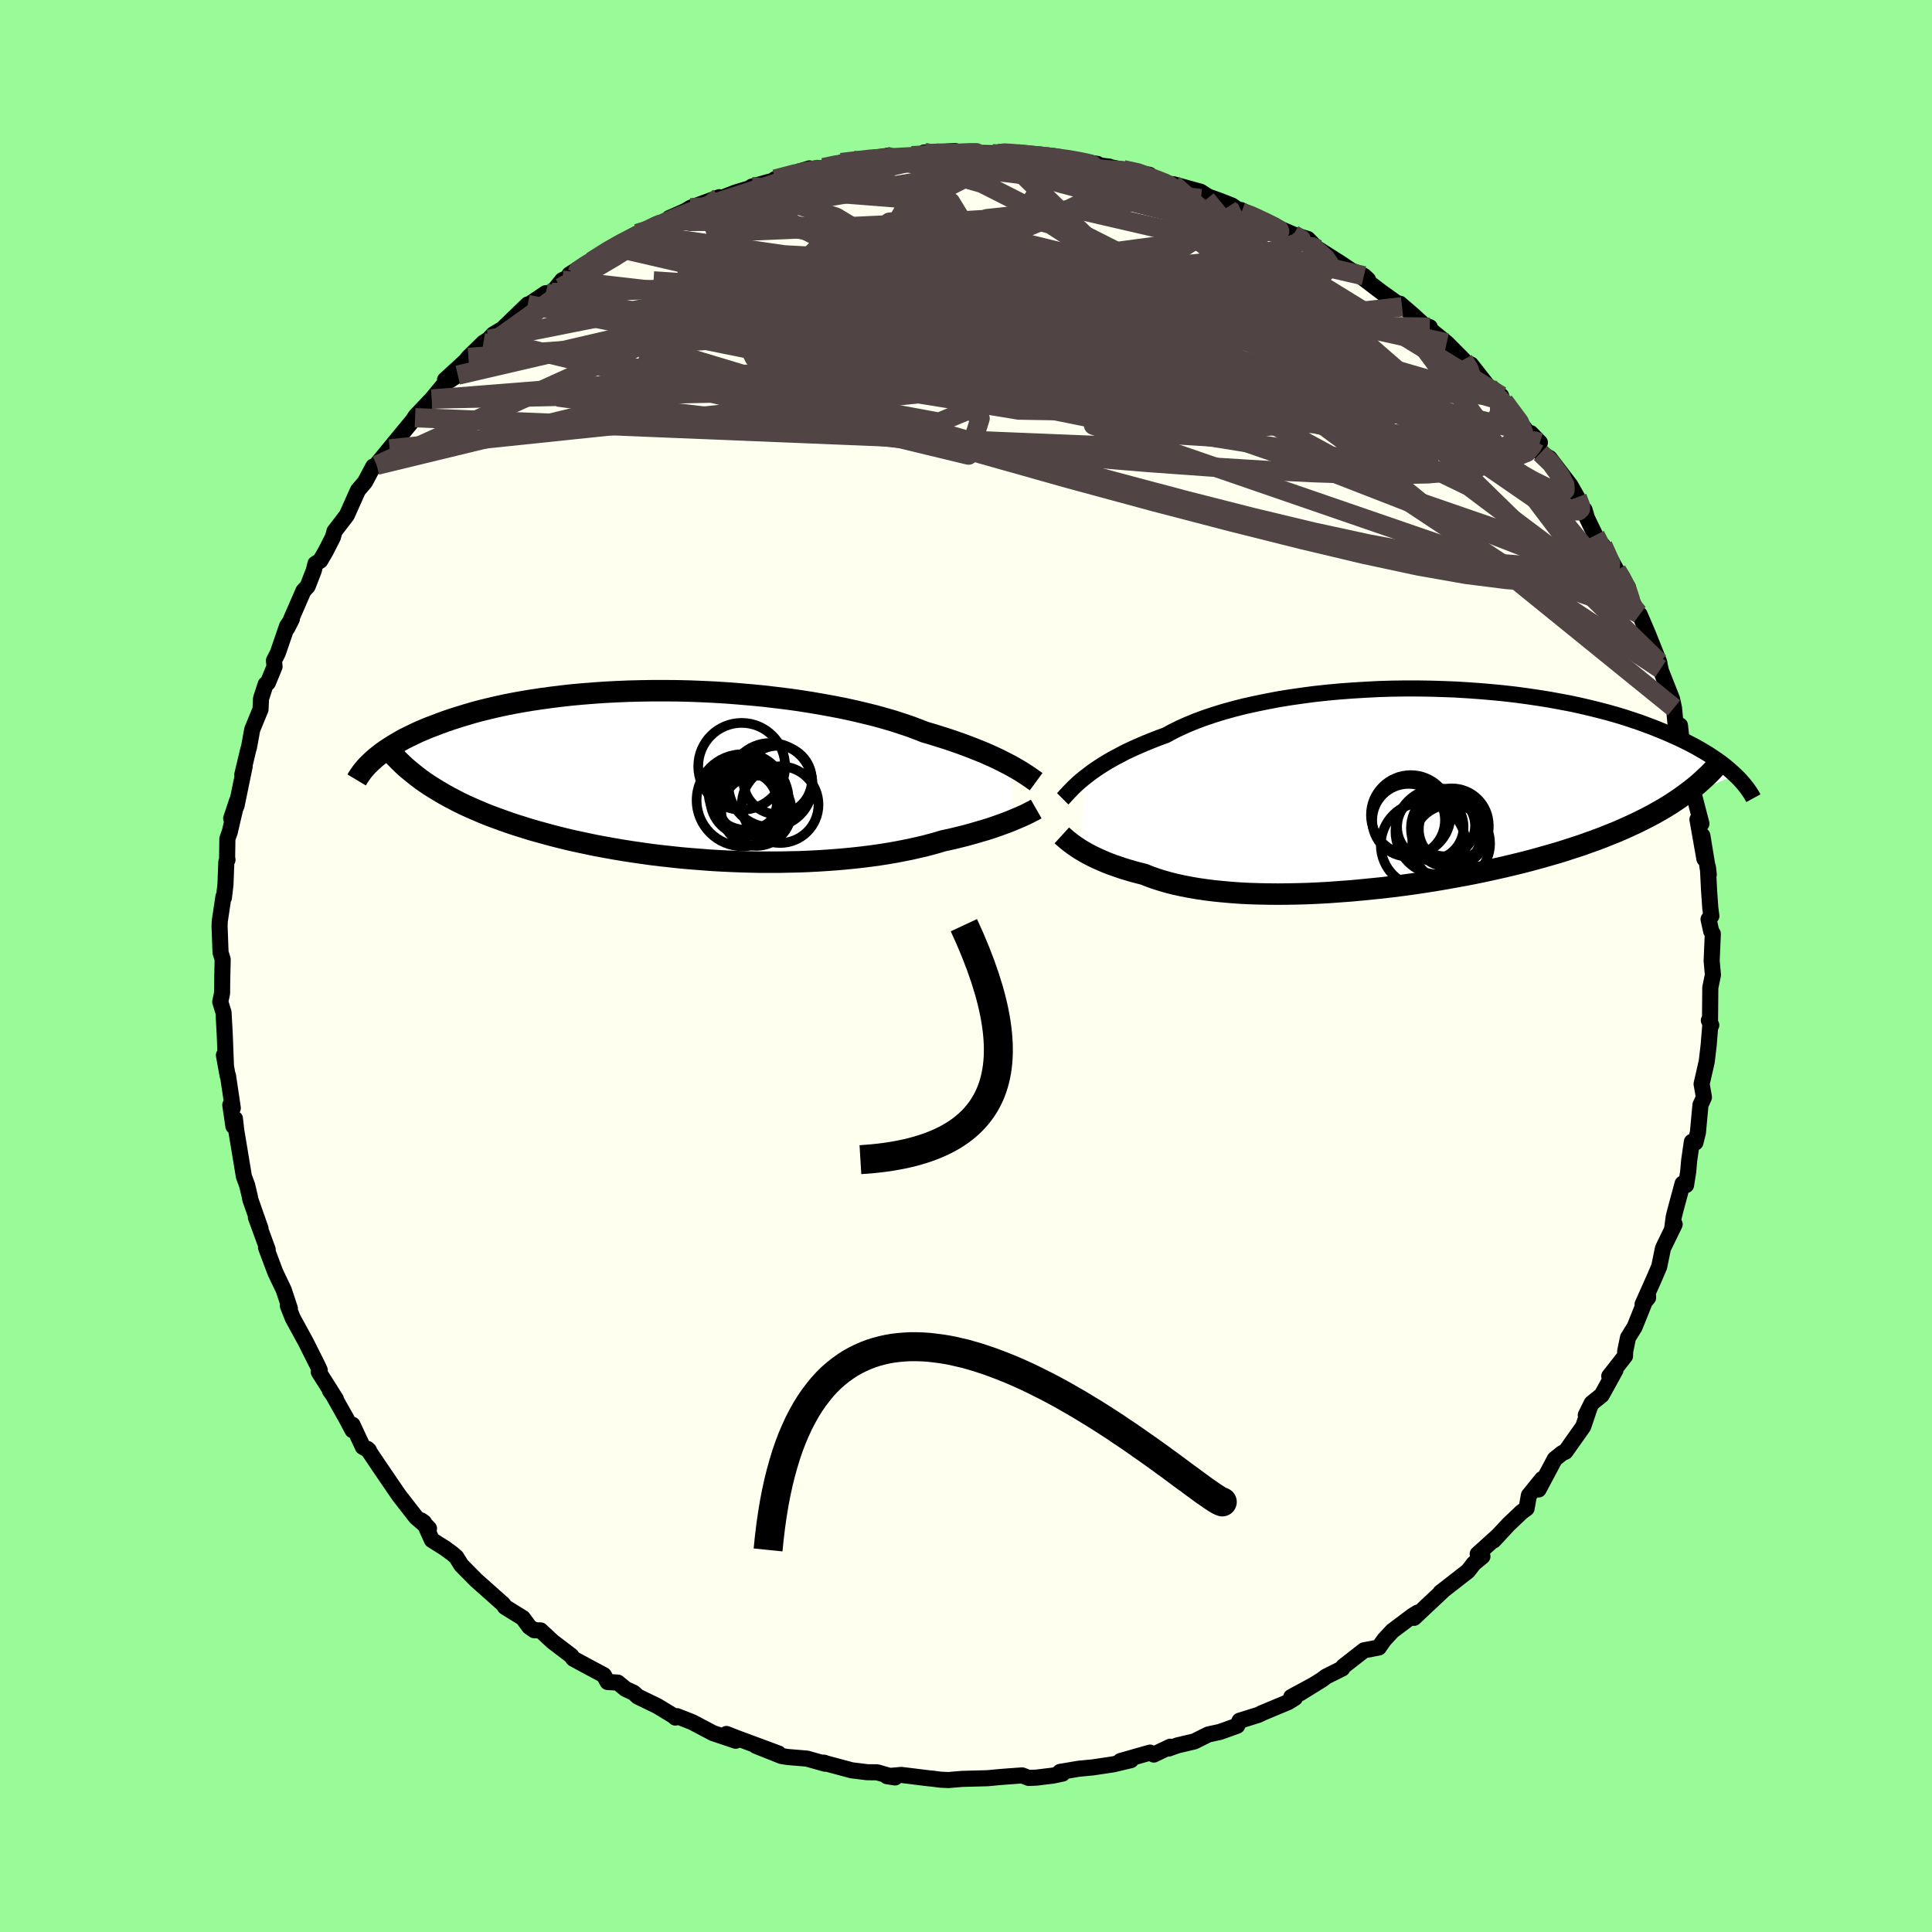 <svg xmlns="http://www.w3.org/2000/svg" width="500" height="500" viewBox="-100 -100 200 200"><defs><clipPath id="c"><path d="m33.11-1.05-.4-.21-.43-.22-.45-.23-.49-.23-.51-.23-.54-.24-.57-.23-.6-.24-.63-.24-.65-.24-.69-.24-.7-.24-.74-.23-.76-.24-.79-.23-.74-.29-.8-.3-.84-.28-.89-.29-.93-.27-.97-.27-1.02-.25-1.05-.25-1.09-.24-1.12-.22-1.15-.21-1.17-.2-1.2-.19-1.22-.17-1.24-.15-1.26-.15-1.26-.12-1.28-.11-1.28-.1-1.29-.08-1.28-.06-1.28-.05-1.28-.03-1.26-.01H-4l-1.24.02-1.23.03-1.21.05-1.19.06-1.17.08-1.14.09-1.12.1-1.09.12-1.06.13-1.03.14-1.01.15-.97.16-.94.17-.91.18-.87.19-.85.2-.81.2-.78.21-.74.22-.72.22-.69.22-.65.22-.63.23-.6.23-.58.22-.55.23-.53.23-.5.24-.48.23-.46.23-.43.24-.41.24-.38.23-.37.24-.35.23-.32.23-.3.23-.29.23-.27.23 5.75 2.7.48.3.49.3.51.3.52.29.55.29.56.29.58.28.6.27.62.27.63.27.65.26.67.25.69.25.7.25.72.24.74.23.76.24.78.22.8.22.81.22.84.21.86.21.87.19.89.19.91.19.92.17.94.17.95.16.96.15.98.14.99.14 1 .12 1 .11 1.02.11 1.02.09 1.02.08 1.03.08 1.03.06L4 8.83l1.03.04 1.03.03 1.03.02h2.03l1.01-.02.99-.02.99-.04.97-.05.96-.06.95-.07.93-.08.91-.09.9-.1.87-.11.86-.12.83-.13.81-.14.78-.15.76-.15.74-.17.71-.16.68-.18.66-.18.63-.19.61-.13.6-.14.57-.14.56-.14.55-.15.52-.15.51-.15.49-.14.47-.15.44-.15.43-.15.41-.15.39-.14.38-.15.34-.14"/></clipPath><clipPath id="b"><path d="m-32.89-1.2.36-.28.38-.29.41-.29.45-.3.47-.3.5-.3.53-.3.57-.3.59-.31.63-.3.65-.29.69-.3.71-.29.74-.29.77-.28.7-.38.75-.37.8-.36.86-.35.91-.34.96-.32 1-.31 1.05-.29 1.1-.28 1.13-.25 1.17-.24 1.2-.23 1.23-.2 1.26-.18 1.28-.17 1.3-.14 1.31-.12 1.33-.1 1.34-.08 1.34-.07 1.35-.04 1.34-.02h1.34l1.33.02 1.33.04 1.31.05 1.29.08 1.27.09 1.26.11 1.23.12 1.21.14 1.18.16 1.15.17 1.12.18 1.09.2 1.06.2 1.02.22.99.23.96.24.92.24.88.25.86.26.81.27.78.26.75.28.72.27.69.28.65.27.63.28.6.27.58.28.55.28.52.27.49.28.48.28.44.27.42.28.4.27.38.27.36.27.33.27.31.27.3.26.27.26L28.75.89l-.5.34-.52.34-.54.33-.55.32-.57.32-.6.32-.61.31-.63.31-.65.3-.66.3-.69.3-.7.28-.72.29-.74.28-.76.27-.78.28-.81.26-.82.27-.84.26-.87.25-.89.25-.9.25-.93.24-.94.23-.97.23-.98.22-1 .22-1.01.21-1.03.2-1.04.19-1.06.19-1.06.18-1.08.17-1.08.16-1.09.15-1.1.14-1.1.13-1.1.11-1.1.11-1.09.1-1.1.08-1.09.08-1.08.06-1.07.05-1.06.03-1.05.02-1.04.01-1.02-.01-1-.02-.98-.03-.95-.05-.94-.07-.91-.08-.88-.09-.86-.11-.82-.12-.8-.14-.77-.15-.73-.16-.7-.18-.66-.19-.64-.2-.59-.21-.57-.23-.58-.15-.57-.15-.54-.16-.53-.16-.5-.17-.49-.17-.46-.17-.44-.18-.42-.18-.4-.18-.38-.18-.35-.18-.34-.18-.32-.19-.29-.17"/></clipPath><filter id="a"><feTurbulence baseFrequency=".05" numOctaves="3" result="noise" type="noise"/><feDisplacementMap in="SourceGraphic" in2="noise" scale="2"/></filter></defs><rect width="100%" height="100%" x="-100" y="-100" fill="#98FB98"/><path fill="ivory" stroke="#000" stroke-linejoin="round" stroke-width="1.667" d="m77.19-.54.13 1.47-.27 1.31-.03 3.4-.12-.01.25.49-.09-.12-.18 2.2-.2 1.7-.53 2.31.24 1.38-.36.8-.26 2.83-.26 1.05-.37-.07-.28 1.95-.1 1.15-.22 1.38-.36-.15-.75 2.78-.17.69-.15 1.11.25-.37-1.21 2.48-.39 1.9-.57 1.33-1.15 2.57.57-.68-.02-.39-1.37 3.41-.69 1.11-.29 1.41-.02.5-1.63 2.08.64-.62-1.42 2.58-1.04.84-.61 1.23.38-.72-.65 1.91-1.84 2.6-.33.14-.77.62-1.68 3.15.37-1.08-1.37 1.69-.24 1.35-.51.37-1.37 1.3-1.53 1.65.45-.49-2.1 1.89.49.25-.9.74-.59.77-2.85 2.22.21-.14-1.59 1.49-1.36 1.28.37-.54-.52.32-2.1 1.58-.85.92-.55.79-1.53.29-2.14 1.67-.11.21-1.68.84-.42.32-2.26 1.4 1.28-.8-2.2 1.19.38.1-.69.43-2.73 1.14-.36.18-1.95.61-.25.52-1.79.64-1.2.26-1.44.72-1.74.41-.93.33.17-.19-1.7.81-.39-.2-3.06.87 1.08-.09-1.81.43-2.13.32-1.47.14-1.93.33.27.17-1 .21-1.73.21-.78.03-.68-.26-1.4.1-.9.07-1.29.12-2.62.07-1.42.12-.84-.04-.84-.11-.43-.04-2.76-.34-1.49.13.84.13-1.85-.53-1.03-.01-1.62-.2-2.94-.79.12.01.08.1-1.89-.53-2.03-.17-.61-.1-2.63-1.05 2.33.79-4.34-1.61-1.05-.41.96.7-2.35-.79-2.16-1.14-1.56-.61-.18.14v-.06l-1.86-1.13-2.02-.98-.44-.4-.82-.38-.82-.67-1.05-.06-.39-.71-1.57-.84-1.59-.86-.22-.31-1.92-1.46-1.25-1.16-.66-.02-.51-.36-.67-.91-1.83-1.13-.21-.3-1.64-1.46-1.16-1.03-1.52-1.54-.54-.86-.37-.32-.79-.58-1.35-.85-.82-1.82-.28-.2.8.83-1.35-1.17-1.69-2.17-.2-.28-1.99-2.92-1.14-1.7.16.16-.64-.37-1.07-2.29v.56l-.68-1.28-1.66-2.94v.12l.62.88-1.77-2.8.1-.19-.21-.46-1.24-2.47-1.34-2.45-.27-.68-.24-.61.21.29-.64-1.93-.87-1.82-.96-2.56.17.2-1.22-3.33.48 1.16-1.06-3.02-.05-.3-.28-1.18-.33-.88-.42-2.54-.37-2.22-.14-1.23-.16.77-.32-2.2.26.32-.5-3.36-.03.03-.39-2.14.21 1.14-.12-3.19-.13-2.37-.34-1.1.19-.9.01-1.17.05-2.33-.22-.71-.1-2.7.02-.54.38-2.54.05.1.16-1.36.09-2.34.12-.21-.04-.26.03-1.93.25-.71.75-3.21-.61 1.83.56-1.34.84-4.07-.25.88.62-2.6.08-.26.33-1.82.86-2.09.05-1.11.48-1.48.23-.16.69-1.67-.06-.63.4-.78.96-2.8.49-.71-.48.94 1.68-3.86.44-.48.64-1.65.16-.68.5-.32.55-.94.77-1.51.15-.58 1.28-1.67 1.16-2.59.73-.86.85-1.6.36-.13 1.34-1.69-1.44 1.72 1.99-2.43 2.08-2.52-.31.39.37-.56 1.67-1.76 1.32-1.59 1.37-.89-1.32.49 2.14-1.96.28-.36 1.55-1.52.55-.35.48-.52.94-.56 2.62-2.53-.07.13 1.94-1.3.66-.06 1.05-1.29 1.51-.69-.77.1 2.29-1.44.76-.09-.74.17 2.24-1.48.75-.33 1.72-1.06.47.14 2.74-1.6.11-.15.92-.4.77-.35.51-.31 2.98-1.1-.41.33 2.08-.81 1.88-.57-.2-.04 3.44-.96-1.03.18 3.57-1.11-1.85.86 2.79-.71.5-.23 1.27-.29 1.84-.44-1.27.21 4.62-.67.06.37.06-.4.52.14 4.49-.34-1.15-.15 3.21-.14.38.23 1.43-.15.53.11 2.46.05-.2-.14 1.34.15.53.04 2.4.25.64.08 1.46.05-.11.05 3.86.61-.47.07 1.7.21-.31-.02 1.76.34 2.71.53-1.29-.17.71.25 2.35.86.69.03 2.83.78.78.5 1.2.43 1.27.5.98.69-.06-.23 4.22 2.13.02-.11 1.19.51 1.49.47 1.06 1.07-1.86-.94 1.94.95 2.36 1.5.99.67 1.32.56.42.39-.96-.5 2.28 1.74 2.21 1.58-.22-.32 1.37 1.18 1.11 1.02.61.23-.45-.14 2.2 1.77 1.73 1.74-.16.07.95.43 1.98 2.53-.09-.17 1.23.88-.27.18.55.38 2.37 3.11 1.36 1.16-.96-.98 1.02 2.06.94.53 2.15 2.81.71 1.25.62 1.55.14-.26.25.85.86 1.79 1.22 1.92-.44-.88 1.44 2.6.57.89.6.86.29 1.19.72 1.43.2.2.88 2.06 1.15 2.89.04.28.09.4.03.17 1.16 2.94.2.92.16 1.65.42.79.04-.62.18 1.67.94 2.55-.08.92.48 1.68-.08.34.78 3.01-.41-.44.72 4.08-.21-2.4.66 4.03-.09-.79.12 2.39.13 1.86.11.82-.29.34.27 1.23.17.27-.12 2.8.13 1.47" filter="url(#a)"/><path fill="#fff" d="m-32.89-1.2.36-.28.38-.29.41-.29.45-.3.47-.3.5-.3.53-.3.57-.3.59-.31.63-.3.65-.29.69-.3.71-.29.74-.29.77-.28.7-.38.75-.37.8-.36.86-.35.91-.34.96-.32 1-.31 1.05-.29 1.1-.28 1.13-.25 1.17-.24 1.2-.23 1.23-.2 1.26-.18 1.28-.17 1.3-.14 1.31-.12 1.33-.1 1.34-.08 1.34-.07 1.35-.04 1.34-.02h1.34l1.33.02 1.33.04 1.31.05 1.29.08 1.27.09 1.26.11 1.23.12 1.21.14 1.18.16 1.15.17 1.12.18 1.09.2 1.06.2 1.02.22.99.23.96.24.92.24.88.25.86.26.81.27.78.26.75.28.72.27.69.28.65.27.63.28.6.27.58.28.55.28.52.27.49.28.48.28.44.27.42.28.4.27.38.27.36.27.33.27.31.27.3.26.27.26L28.75.89l-.5.34-.52.34-.54.33-.55.32-.57.32-.6.32-.61.31-.63.31-.65.3-.66.3-.69.3-.7.28-.72.29-.74.28-.76.27-.78.28-.81.26-.82.27-.84.26-.87.25-.89.25-.9.25-.93.24-.94.23-.97.23-.98.22-1 .22-1.01.21-1.03.2-1.04.19-1.06.19-1.06.18-1.08.17-1.08.16-1.09.15-1.1.14-1.1.13-1.1.11-1.1.11-1.09.1-1.1.08-1.09.08-1.08.06-1.07.05-1.06.03-1.05.02-1.04.01-1.02-.01-1-.02-.98-.03-.95-.05-.94-.07-.91-.08-.88-.09-.86-.11-.82-.12-.8-.14-.77-.15-.73-.16-.7-.18-.66-.19-.64-.2-.59-.21-.57-.23-.58-.15-.57-.15-.54-.16-.53-.16-.5-.17-.49-.17-.46-.17-.44-.18-.42-.18-.4-.18-.38-.18-.35-.18-.34-.18-.32-.19-.29-.17" filter="url(#a)" transform="translate(45.13 -18.27)"/><path fill="#fff" d="m33.11-1.05-.4-.21-.43-.22-.45-.23-.49-.23-.51-.23-.54-.24-.57-.23-.6-.24-.63-.24-.65-.24-.69-.24-.7-.24-.74-.23-.76-.24-.79-.23-.74-.29-.8-.3-.84-.28-.89-.29-.93-.27-.97-.27-1.02-.25-1.05-.25-1.09-.24-1.12-.22-1.15-.21-1.17-.2-1.2-.19-1.22-.17-1.24-.15-1.26-.15-1.26-.12-1.28-.11-1.28-.1-1.29-.08-1.28-.06-1.28-.05-1.28-.03-1.26-.01H-4l-1.24.02-1.23.03-1.21.05-1.19.06-1.17.08-1.14.09-1.12.1-1.09.12-1.06.13-1.03.14-1.01.15-.97.16-.94.17-.91.18-.87.19-.85.2-.81.2-.78.21-.74.22-.72.22-.69.22-.65.22-.63.23-.6.23-.58.22-.55.23-.53.23-.5.24-.48.23-.46.23-.43.24-.41.24-.38.23-.37.24-.35.23-.32.23-.3.23-.29.23-.27.23 5.75 2.7.48.3.49.3.51.3.52.29.55.29.56.29.58.28.6.27.62.27.63.27.65.26.67.25.69.25.7.25.72.24.74.23.76.24.78.22.8.22.81.22.84.21.86.21.87.19.89.19.91.19.92.17.94.17.95.16.96.15.98.14.99.14 1 .12 1 .11 1.02.11 1.02.09 1.02.08 1.03.08 1.03.06L4 8.83l1.03.04 1.03.03 1.03.02h2.03l1.01-.02.99-.02.99-.04.97-.05.96-.06.95-.07.93-.08.91-.09.9-.1.87-.11.86-.12.83-.13.81-.14.78-.15.76-.15.74-.17.71-.16.68-.18.66-.18.63-.19.61-.13.6-.14.57-.14.56-.14.55-.15.52-.15.51-.15.49-.14.47-.15.44-.15.43-.15.41-.15.39-.14.38-.15.34-.14" filter="url(#a)" transform="translate(-28.42 -19.67)"/><g fill="none" stroke="#000" transform="translate(45.13 -18.27)"><path stroke-linejoin="round" stroke-width="1.667" d="m-35.12.96.14-.14.15-.17.17-.18.18-.2.21-.21.22-.23.26-.25.27-.25.3-.26.33-.27.36-.28.38-.29.41-.29.45-.3.47-.3.5-.3.53-.3.57-.3.59-.31.63-.3.65-.29.69-.3.71-.29.74-.29.77-.28.7-.38.75-.37.8-.36.86-.35.91-.34.96-.32 1-.31 1.05-.29 1.1-.28 1.13-.25 1.17-.24 1.2-.23 1.23-.2 1.26-.18 1.28-.17 1.3-.14 1.31-.12 1.33-.1 1.34-.08 1.34-.07 1.35-.04 1.34-.02h1.34l1.33.02 1.33.04 1.31.05 1.29.08 1.27.09 1.26.11 1.23.12 1.21.14 1.18.16 1.15.17 1.12.18 1.09.2 1.06.2 1.02.22.99.23.96.24.92.24.88.25.86.26.81.27.78.26.75.28.72.27.69.28.65.27.63.28.6.27.58.28.55.28.52.27.49.28.48.28.44.27.42.28.4.27.38.27.36.27.33.27.31.27.3.26.27.26.26.25.24.25.22.25.21.25.19.24.17.23.16.23.15.23.13.22.12.22" filter="url(#a)"/><path stroke-linejoin="round" stroke-width="2.222" d="m-35.21 4.75.12.11.13.11.15.13.16.14.18.14.2.16.22.16.24.17.25.17.28.18.29.17.32.19.34.18.35.18.38.18.4.18.42.18.44.18.46.17.49.17.5.17.53.16.54.16.57.15.58.15.57.23.59.21.64.2.66.19.7.18.73.16.77.15.8.14.82.12.86.11.88.09.91.08.94.07.95.05.98.03 1 .02 1.02.01 1.04-.01 1.05-.02 1.06-.03 1.07-.05 1.08-.06 1.09-.08 1.1-.08 1.09-.1 1.1-.11 1.1-.11 1.1-.13 1.1-.14 1.09-.15L2.3 9.6l1.08-.17 1.06-.18 1.06-.19 1.04-.19 1.03-.2 1.01-.21 1-.22.98-.22.97-.23.94-.23.93-.24.9-.25.89-.25.87-.25.84-.26.82-.27.81-.26.78-.28.76-.27.74-.28.72-.29.7-.28.69-.3.66-.3.65-.3.63-.31.61-.31.6-.32.57-.32.55-.32.54-.33.52-.34.5-.34.48-.34.47-.35.45-.35.43-.35.41-.36.4-.37.38-.36.36-.37.35-.38.34-.37" filter="url(#a)"/><circle cx="2.938" cy="3.867" r="3.442" clip-path="url(#b)" filter="url(#a)"/><circle cx="4.948" cy="4.017" r="4.016" clip-path="url(#b)" filter="url(#a)"/><circle cx=".688" cy="3.182" r="3.768" clip-path="url(#b)" filter="url(#a)"/><circle cx="3.783" cy="4.342" r="4.454" clip-path="url(#b)" filter="url(#a)"/><circle cx=".913" cy="2.632" r="4.122" clip-path="url(#b)" filter="url(#a)"/><circle cx="5.168" cy="4.117" r="3.422" clip-path="url(#b)" filter="url(#a)"/><circle cx="4.408" cy="3.752" r="3.16" clip-path="url(#b)" filter="url(#a)"/><circle cx="5.093" cy="5.587" r="4.03" clip-path="url(#b)" filter="url(#a)"/><circle cx="5.158" cy="3.707" r="3.824" clip-path="url(#b)" filter="url(#a)"/><circle cx="2.208" cy="5.737" r="4.4" clip-path="url(#b)" filter="url(#a)"/></g><g fill="none" stroke="#000" transform="translate(-28.42 -19.67)"><path stroke-linejoin="round" stroke-width="2.222" d="m35.68.59-.15-.11-.18-.12-.19-.14-.22-.15-.24-.16-.27-.18-.29-.18-.31-.19-.35-.2-.37-.21-.4-.21-.43-.22-.45-.23-.49-.23-.51-.23-.54-.24-.57-.23-.6-.24-.63-.24-.65-.24-.69-.24-.7-.24-.74-.23-.76-.24-.79-.23-.74-.29-.8-.3-.84-.28-.89-.29-.93-.27-.97-.27-1.02-.25-1.05-.25-1.09-.24-1.12-.22-1.15-.21-1.17-.2-1.2-.19-1.22-.17-1.24-.15-1.26-.15-1.26-.12-1.28-.11-1.28-.1-1.29-.08-1.28-.06-1.28-.05-1.28-.03-1.26-.01H-4l-1.24.02-1.23.03-1.21.05-1.19.06-1.17.08-1.14.09-1.12.1-1.09.12-1.06.13-1.03.14-1.01.15-.97.16-.94.17-.91.18-.87.19-.85.2-.81.2-.78.21-.74.22-.72.22-.69.22-.65.22-.63.23-.6.23-.58.22-.55.23-.53.23-.5.24-.48.23-.46.23-.43.24-.41.24-.38.23-.37.24-.35.23-.32.23-.3.23-.29.23-.27.23-.25.23-.23.22-.22.22-.2.22-.18.21-.17.22-.15.21-.14.2-.13.21-.12.2" filter="url(#a)"/><path stroke-linejoin="round" stroke-width="2.222" d="m35.69 3.42-.14.08-.16.09-.19.09-.2.11-.23.11-.24.12-.27.12-.29.13-.31.13-.33.14-.34.14-.38.15-.39.14-.41.15-.43.15-.44.15-.47.15-.49.14-.51.15-.52.15-.55.15-.56.14-.57.14-.6.14-.61.13-.63.19-.66.18-.68.18-.71.16-.74.17-.76.15-.78.15-.81.14-.83.13-.86.12-.87.11-.9.1-.91.09-.93.08-.95.07-.96.06-.97.05-.99.04-.99.02-1.01.02H7.09L6.06 8.9l-1.03-.03L4 8.83l-1.03-.05-1.03-.06-1.03-.08-1.02-.08-1.02-.09-1.02-.11-1-.11-1-.12-.99-.14-.98-.14-.96-.15-.95-.16-.94-.17-.92-.17-.91-.19-.89-.19-.87-.19-.86-.21-.84-.21-.81-.22-.8-.22-.78-.22-.76-.24-.74-.23-.72-.24-.7-.25-.69-.25-.67-.25-.65-.26-.63-.27-.62-.27-.6-.27-.58-.28-.56-.29-.55-.29-.52-.29-.51-.3-.49-.3-.48-.3-.46-.31-.44-.31-.42-.32-.4-.32-.39-.32-.38-.32-.35-.33-.34-.33-.33-.34-.31-.33" filter="url(#a)"/><circle cx="9.179" cy="2.966" r="3.97" clip-path="url(#c)" filter="url(#a)"/><circle cx="8.919" cy=".421" r="3.55" clip-path="url(#c)" filter="url(#a)"/><circle cx="8.184" cy=".936" r="4.354" clip-path="url(#c)" filter="url(#a)"/><circle cx="5.759" cy="2.381" r="3.818" clip-path="url(#c)" filter="url(#a)"/><circle cx="5.744" cy="2.701" r="3.104" clip-path="url(#c)" filter="url(#a)"/><circle cx="5.689" cy="1.661" r="3.92" clip-path="url(#c)" filter="url(#a)"/><circle cx="5.299" cy="2.511" r="4.766" clip-path="url(#c)" filter="url(#a)"/><circle cx="6.189" cy="2.776" r="3.414" clip-path="url(#c)" filter="url(#a)"/><circle cx="5.199" cy="-.999" r="4.498" clip-path="url(#c)" filter="url(#a)"/><circle cx="6.719" cy="3.596" r="3.638" clip-path="url(#c)" filter="url(#a)"/></g><g fill="none" stroke="#504444" stroke-linejoin="round" stroke-width="2"><path d="m17.71-82.07.94.37.96.44.63.45.15.44-.47.44-1.12.44-1.79.43-2.46.43-3.12.44-3.83.44-4.59.4-5.43.35-6.37.31-7.42.34-8.56.37m88.04 27.46.33.86.01.34-.21.2-.43.01-.73-.3-1.13-.72-1.6-1.17-2.14-1.68-2.77-2.23-3.42-2.84-4.06-3.46-4.69-4.08-5.34-4.74-6.05-5.45" filter="url(#a)"/><path d="m59.41-54.19-.53-.16-.29.53-.53.64-1.13.45-1.92.06-2.81-.4-3.69-.87-4.53-1.26-5.37-1.63-6.24-1.98-7.17-2.35-8.17-2.74-9.22-3.14-10.32-3.57-11.32-4.09m-20.2-1.12 1.17-.34 1.76-.67 1.9-.66 2.05-.62 2.28-.62 2.5-.64 2.67-.65 2.76-.66 2.77-.64 2.7-.62 2.55-.58 2.32-.53 2.03-.47 1.79-.42" filter="url(#a)"/><path d="m-33.56-75.68 2-1 1.58-.4 1.76-.13 2.14.01 2.55.11 2.93.2 3.24.29 3.49.36 3.7.42 3.86.5 4 .57 4.1.65 4.18.72 4.25.79 4.34.84 4.42.89 4.49.94 4.55.98 4.54.99 4.5.96 4.44.97 4.34.96M28.52-78.03l.95.35 1.39.64 1.01.5.53.31.07.17-.35.06-.71-.03-1-.1-1.33-.19-1.76-.31-2.28-.5-2.87-.71-3.48-.88-4.07-1.05-4.67-1.22-5.29-1.5" filter="url(#a)"/><path d="m-11.65-83.38.56.04 1.95.03 2.19.11 2.4.19 2.72.25 3.05.3 3.27.36 3.32.42 3.26.46 3.09.46 2.86.41 2.62.34 2.41.3 2.26.27M5.36-84.07l1.77.18 1.26.13 1.14.14 1.08.15.97.17.75.15.5.12.24.09-.04.06-.33.05-.67.01-1.04-.01-1.42-.04-1.84-.09-2.38-.14-3.05-.19-3.99-.23m-37.05 10.57 1.71-1.08 1.34-.76 1.19-.62 1.06-.53.85-.42.58-.28.3-.12.05.04-.21.22-.5.41-.86.63-1.32.89-1.87 1.18-2.48 1.46-3.09 1.71m97.67 11.76 1.6 2.16.43 1.05-.22.71-.57.73-.87.8-1.27.76-1.76.63-2.32.43-2.88.24-3.44.08-3.97-.05-4.51-.15-5.08-.25-5.66-.35-6.27-.45-6.88-.57-7.51-.71-8.12-.84-8.73-.98-9.38-1.07-10.02-1.18-10.54-1.44m76.18-16.82.8.49-.31.36-.96.34-1.38.43-1.94.5-2.73.5-3.68.42-4.7.36-5.67.33-6.57.32-7.49.31-8.51.24-9.64.14-10.75.04m45.93-11.48 1.43.31.6.21.64.25.79.29.76.3.56.27.23.21-.2.14-.62.07-1.06-.03-1.51-.11-2-.22-2.59-.36-3.29-.52L6-82.31l-4.68-.82" filter="url(#a)"/><path d="m-14.76-82.65 1.31-.27 1.36-.2 1.51-.13 1.64-.09 1.7-.06 1.74-.05 1.8-.04 1.82-.04 1.81-.04 1.74-.01 1.62-.01 1.48.02 1.32.02 1.15.02.95.02.75.01h.52l.26-.03-.05-.05-.38-.07-.69-.09-1.14-.11" filter="url(#a)"/><path d="m-19.77-81.46 2.03-.53 1.18-.18 1.25-.2 1.39-.23 1.47-.24 1.52-.22 1.55-.2 1.52-.16 1.47-.15 1.41-.13 1.34-.12 1.24-.11 1.12-.09.95-.08.73-.05.48-.03.19-.01H.51l-.81.03-1.23.06-1.73.1-2.36.12m42.06 9.69-.59-.25.61.49.74.66.41.59-.03.47-.42.4-.76.39-1.05.38-1.37.38-1.72.34-2.12.28-2.55.22-2.98.16-3.42.14-3.89.11-4.37.1-4.89.06H2.61l-5.96-.09-6.46-.21-6.98-.35-7.52-.47-8.04-.53m83.84 8.16.16.29.41.65.22.67-.13.53-.48.4-.79.36-1.1.33-1.43.3-1.81.22-2.22.13-2.64.04-3.06-.07-3.52-.18-4-.34-4.53-.52-5.08-.72-5.66-.91-6.24-1.05-6.82-1.19-7.4-1.34-7.93-1.49-8.38-1.73-8.69-2.08" filter="url(#a)"/><path d="m55.13-58.84.91 1.04.84 1.23.34.88-.09.64-.37.57-.62.54-.94.45-1.33.27-1.77.06-2.21-.18-2.66-.4-3.09-.58-3.53-.76-3.98-.94-4.47-1.12-4.98-1.31-5.51-1.51-6.05-1.72-6.59-1.94-7.12-2.15-7.6-2.37-8.03-2.65-8.42-3.02" filter="url(#a)"/><path d="m67.36-40.95.5.82.41.8.29.74.21.65.11.54-.04.36-.23.07-.48-.3-.75-.71-1.01-1.09-1.3-1.48-1.57-1.9-1.87-2.35-2.15-2.83-2.47-3.33-2.78-3.81-3.15-4.29-3.6-4.87m-87.76-7.76.13-.3.76-.51.76-.47.71-.44.7-.41.65-.35.52-.24.28-.06-.06.15-.46.42-.92.72-1.35 1.02-1.75 1.31-2.15 1.58-2.61 1.89-3.16 2.25m14.2-10.69 1.08-.34 1.43-.65 1.39-.61 1.39-.56 1.47-.54 1.56-.55 1.63-.54 1.62-.52 1.57-.51 1.46-.47 1.31-.42 1.09-.37.84-.28.55-.19.26-.09h-.04l-.33.08-.61.11-.99.18" filter="url(#a)"/><path d="m65.14-44.59.55 1.09-.09.65-.5.59-.97.47-1.5.29-2.05.1-2.6-.06-3.18-.23-3.77-.42-4.38-.65-5.03-.94-5.67-1.23-6.3-1.51-6.95-1.77-7.6-2.02-8.29-2.28-9.02-2.58-9.78-2.86-10.54-3.12-11.25-3.39m20.86-18.71 2.98-.35 1.54-.11 1.31-.07 1.49-.08 1.66-.07 1.7-.06 1.66-.03H.98l1.44.01 1.29.03 1.15.02.98.03.8.02.62.02.4.01h.18l-.07-.01-.35-.02-.64-.03-.94-.05-1.32-.07-1.8-.11" filter="url(#a)"/><path d="m65.92-43.55.81 1.81-.09.98-.82.58-1.49.32-2.14.14-2.78-.04-3.46-.25-4.19-.53-4.93-.87-5.69-1.22-6.45-1.53-7.22-1.81-8.02-2.09-8.85-2.4L.87-53.2l-10.63-3.07-11.56-3.32-12.56-3.38m93.35 9.86 1.09 1.05.95 1.3.48.96.02.53-.37.16-.67-.12-.98-.36-1.28-.63-1.65-.94-2.05-1.29-2.52-1.66-3.02-2.05-3.5-2.47L42-61.51l-4.41-3.29-4.91-3.72-5.52-4.19L21-77.47m-24.17-6.6.25-.08 1.49.06 1.8.14 1.91.18 1.97.2 1.98.22 1.94.22 1.83.21 1.68.19 1.48.16 1.23.12 1 .07.85.05.64.05" filter="url(#a)"/><path d="m54.17-59.9.66.63.26.59.16.76-.03.75-.38.63-.74.5-1.09.42-1.45.34-1.84.25-2.29.09-2.79-.11-3.29-.32-3.79-.52-4.27-.7-4.74-.86-5.21-1.04-5.72-1.19-6.27-1.36-6.88-1.52-7.5-1.69-8.13-1.85-8.72-2.03-9.15-2.22M3.69-84.12l.29-.04.85.05 1.07.1 1.13.11 1.05.12.93.11.76.12.55.12.29.1-.02.07-.36.06-.72.02H8.39L6.8-83.2l-2.11-.03-2.64-.03-3.2-.05-3.56-.09m41.15 9.21-.73-.27.2.46.08.63-.53.56-1.3.41-2.04.31-2.71.29-3.36.3-4.07.3-4.84.26-5.69.2-6.55.1h-7.42l-8.25-.11-9.11-.15-9.99-.2" filter="url(#a)"/><path d="m-43.5-69.65 31.34 6.41 35.8 8.2 19.37 3.08 4.88-.36-5.03-2.4-10.84-3.78-12.99-4.27-12.09-3.65-9.09-2.24-5.2-.63-1.59.72.7 1.51 1.21 1.56.36.72-.46-.76.43-2.25 3.56-2.97 7.46-2.49 9.33-.85 6.95 1.7-3.98 2.82-45.13-8.91" filter="url(#a)"/><path d="m-41.79-71 59.07 6.75 9.81-1.59-6.75-.89-9.28-.15-8.04-.71-5.89-1.12-2.68-.29 1.16 1.38L-.22-65l5.19 2.29 4.29.36 3.03-1.91 3.91-2.56 7.94-.57 11.64 2.76 6.33 2.06-20.65-18.36" filter="url(#a)"/><path d="m69.54-36.58-8.32-10.2L50.6-54.1l-11.71-6.14-10.67-5.64-9.23-3.79L10-70.99l-9.08.35-7.68.58-4.41-.22-.61-1.18L-9.72-73l2.95-1.17 2.74-.41 1.97.24.09.49-3.76.49-8 1.05-11.2 4.09L-61-51.84" filter="url(#a)"/><path d="M55.4-59.02 32.29-73.23l-4.44-2.56-.38 2.97-6.75 4.75-14.95 4.48-17.55 3.16-12.33 1.32-2.31-.64 6.65-2.24 9.5-3.22 5.02-3.61-2.9-3.59-7.48-3.23-4.47-2.34 4.93-1.49 24.92-4.17" filter="url(#a)"/><path d="m-36.5-74.43 34.36 3.72 7.24 5.88-5.86 1.25-3.22.36 1.14 1.07 1.57.84-.43-.45-2.42-1.63-3.39-2.03-2.92-2.04-.92-2.33 1.1-2.82.27-2.81-3.48-2.1-5-1.61-10.05.64" filter="url(#a)"/><path d="M69.74-36.38 52.06-49.66 27.23-61.7l-12.01-6.65.51-2.74 4.36-.11.71 1.89-6.23 3.12-12.29 3-14.11 1.34-10.09-1.13-1.56-3.15 7.22-3.9 10.56-3.5 4.81-2.71-4.8-2.45 10.52-5.42" filter="url(#a)"/><path d="m3.69-84.12-8.63 3.29-3.45 6.03 7.87 4.92 8.93 1.84 3.36-.76-2.26-1.86-5.07-1.79-5.19-1.1-3.67-.07-1.21 1.01 1.67 1.82 4.43 1.95 6.35 1.3 6.75.16 5.38-.9 2.72-1.37.08-.87-.89.69.59 2.62 2.42 2.64 2.21-1.88 21.93.32" filter="url(#a)"/><path d="M55.68-58.46 15.72-70.01-3.74-71.9l-.59-.23 5.18-.03 4.69-.09 3.96-.13 4.07-.07 3.8-.02 2.44-.07.48-.19-1-.06-1.33.64-.46 1.91 1.26 3.2 3.12 3.57 3.79 2.33 1.43-.29-4.37-2.28-9.21-.28-.32 8.01 56.34 19.4" filter="url(#a)"/><path d="m-4.32-84.22 17.98 3.56.77.47-1.51.74-2.94 1.44-5.23 2.16-5.92 2.83-3.93 3.28.16 3.43 4.81 3.29 8.15 2.83 8.52 2.08 5.66 1.18 1.53.42-.71-.08.59-.48 3.17-.88.68-1.05-17.17-1.09-65.59 1.4" filter="url(#a)"/><path d="m41.19-71.45-29.85-6.91-9.16.99-4.17 4.44-1.34 4.7 2.61 4.09 5.94 3.64 6.33 3.07 3.71 1.89.58.4-.09-.6 2.35-.56 5.62.11 6.29.3 2.92-.75-2.16-2.42-4.33-2.95-.83-1.03 5.1 2.43 8.99 6.65 33.59 27.24" filter="url(#a)"/><path d="m71.9-30.75-29.23-19.4-20.85-11.29-9.5-6.37-6.14-2.44-4.65.99-3.02 3.01-1.44 3 .63 1.58h3.71l7.09-.7 8.9-.21 7.09.95.33 1.64-10.9.4-21.86-3.22-23.17-5.69-18.3 3.63" filter="url(#a)"/><path d="m-25.53-79.59-3.06 2.51 2.32-.01.59 1.69 1.72 3.17 6.06 3.37 10.19 2.52L3.45-65.2l8.52-.47 3.99-2.04-.28-3.15-3-3.38-3.93-2.55-3.32-.91-1.45.98 1.66 2.51 5.82 3.31 9.82 3.49 10.76 3.83 3.78 4.92-18.65 4.93-74.2-3.03" filter="url(#a)"/><path d="M-49.41-64.87.26-52.89l1.2-3.79-6.53-6.46-8.26-4.46-7.46-1.77-5.69.11-4.31.89-3.09.87-.62.41 3.74-.01 9.03.15 12.98 1.15L4.9-63.32l10.88 2.58 5.15-.99-7.27-9.24-28.42-11.68" filter="url(#a)"/><path d="m-11.65-83.38 10.81 7.01 3.92 5.82 5.1 1.92.43-1.22-3.01-2.51-2.62-1.85h-.27l1.48 1.99L5.72-69l.13 3.27-1.9 2.15-3.79.38-4.98-1.42-4.78-2.76-2.61-3.43 1.23-3.4 4.96-2.48 5.89-.23 2.28 3.54-9.08 8.43L-61-51.84" filter="url(#a)"/><path d="m-55.3-58.69 52.75-4.16 14.79-2.38 12.71 2.07 8.38 2.13-.39-.45-8.66-2.4-12.94-2.55-12.16-1.61-7.4-.74-1.44-.6 2.3-1.11 2.25-1.42.62-.52 2.44 2.39 13.61 8.68L68.53-39.2" filter="url(#a)"/><path d="m26.27-79.22-7.67 6.29-5.76 3.12 3.57 1.18 5.17.72 3.53.78 1.17.36-1.23-.72-3.33-1.78-4.95-2.14-6.08-1.74-6.73-.95-6.79-.32h-6.1l-4.58.16-2.22.57 1.03 1.45 5.18 2.6 9.67 3.45 12.65 3.32 11.57 1.74 5.01-1-6.2-3.83-22.11-5.07-43.91 1.32" filter="url(#a)"/><path d="m-8.3-83.84 9.94 2.81 15.05 7.62 3.23 6.7-9.91 3.16-14.59.42-10.39-.46-1.82.05 6.25 1.22L.34-60l11.62 2.81 9.5 2.18 5.72.35 1.12-2.1-3.05-3.91-5.03-3.78-4.94-1.64-6.48.52-8.38-1.08 28.1-11.38" filter="url(#a)"/><path d="M67.36-40.95 19.84-57.36l1.7-7.21 6.14-3.3 3.59.06-.52 1.68-5.39 1.03-8.99-.88-9.8-2.67-8.07-3.46-5.02-3.06L-7.93-77l2.72-.22L2-75.82l10.81 2.65 10.87 2.96 4.34 1.62-10.12-.98-29.16-1.2-41.35 9.6" filter="url(#a)"/><path d="m58.05-55.35-43.3-10.39 5.51-2.78 11.14.25 7.37 1.11 3.12.75-.17-.17-2.23-.64-3.23-.16-3.75.69-4.06.88-3.99-.08-4.05-1.62-6.7-2.33-14.08-1.29-21.36-.28-3.8-8.18" filter="url(#a)"/><path d="M71.77-31.43 42-60.51l-11.75-5.35L32-60.65l7.41 5.87 3.93 1.27-4.04-3.53-10.68-5.6-12.39-4.67-9-1.95-3.44 1.23.3 3.95L3.73-59l-6.52 2.71-20.17-3.74-27-4.49" filter="url(#a)"/><path d="m-22.18-80.68 20.58 1.61 2.82 4.6-2.83 4.25 1.2 2.6 4.02.33 2.3-1.42-1.84-1.82-4.92-.81-4.67.96-1.05 2.44 3.94 2.73 7.6 1.76 8.61.41 7.89-.17 6.23.16.13.51-19.45 1.91-68.04 7.1" filter="url(#a)"/><path d="M9.75-83.64.74-70.03l16.07 7.15 5.92 3.74L17-57.36l-11.53-.19-11.88-1.93-8.69-3.14-4.01-3.7.03-3.51 1.91-2.67 1.65-1.66.78-.97 1.36-.6 4.66.24L1.34-73.1l13.34 5.48 1.73 5.41-52.91-12.22" filter="url(#a)"/><path d="M-45.37-68.48 20.6-55.19l19.56-1.27 5.33-.89-1.61-.24-5.52-.64-6.5-1.41-5.26-1.99-3.45-2.28-2.49-2.35-2.49-2.16-2.39-1.54-1.22-.46.83.84 2.26 1.85 1.07 2.13-3.95 1.67-11.76 1.02-15.94.86-.26.31 58.33-6.5" filter="url(#a)"/><path d="m49.76-64.5-32.29-7.13-12.25-.13.47.08 1.21-.62-.1-.63.13.07.37.63-.81.56-2.37.27-2.43.74-.94 2.29-.53 3.97-3.47 3.96-6.86.84-1.34-4.64 17.83-8.5 26.32-3.5" filter="url(#a)"/><path d="M3.49-84.26 18-70.08l-5.96 1.1 2.45 1.36 4.49 1.52-.21-.36-4.7-2.37-5.91-3.21-4.86-2.9-3.18-1.88-1.16-.46 1.82 1.21 5.72 2.9 8.48 4.35 6.21 5.11-3.56 3.64-12.32-3.22 23.15-14.97" filter="url(#a)"/><path d="m-34.03-75.82 15.2 2.2 12.71.71 6.58.78 7.67 2.29 7.63 2.61 3.77 1.17-.45-.53-1.4-1.14.86-.68 3.12-.07 2.37.12-1.43.08-5.07.21-4.77.31-1.41.07-8.29.76L-51.51-63" filter="url(#a)"/><path d="m55.4-59.02-60.93-2.87-3.86-6.63 9.37-3.34 10.11.73 8.87 3.01 6.11 2.71 1.75.6-2.35-1.74-4.21-3.04-3.27-2.86-.56-1.58 2.12.01 3.54 1.27 3.57 1.93 3.06 2.14 2.92 2.12 3.18 1.96L37.4-63l-.81.96-8.44-.03L8.3-63.64l-28.29-4.08-5.54-11.87" filter="url(#a)"/></g><path fill="none" stroke="#000" stroke-linejoin="round" stroke-width="3" d="M-10.93 20.05Q10.49 18.75-.22-4.224" filter="url(#a)"/><path fill="#D77F8C" stroke="#000" stroke-linejoin="round" stroke-width="3" d="m-20.49 60.45.13-1.28.15-1.24.17-1.18.19-1.15.21-1.09.23-1.05.25-1.01.27-.96.28-.92.3-.87.32-.84.34-.79.35-.76.37-.71.38-.68.4-.64.41-.6.43-.56.43-.53.46-.5.46-.46.48-.42.49-.39.5-.36.51-.33.53-.3.53-.26.54-.24.55-.21.56-.18.57-.15.58-.13.58-.1.6-.07.59-.05.61-.03h.61l.62.02.62.04.62.07.63.08.64.1.63.12.64.15.65.15.64.18.65.19.64.21.65.22.65.24.65.25.65.26.64.27.65.29.64.29.64.31.64.32.64.32.63.33.63.34.62.34.62.36.61.35.61.36.6.37.6.36.59.37.58.37.57.37.57.37.55.38.55.36.54.37.53.37.51.36.51.35.5.36.48.34.47.34.46.34.45.32.43.32.42.31.4.3.39.29.38.27.36.27.34.25.33.24.31.23.29.21.28.19.26.18.24.17.22.14.2.13.18.11.16.09.14.06.12.05-.12-.05-.14-.06-.16-.09-.18-.11-.2-.13-.22-.14-.24-.17-.26-.18-.28-.19-.29-.21-.31-.23-.33-.24-.34-.25-.36-.27-.38-.27-.39-.29-.4-.3-.42-.31-.43-.32-.45-.32-.46-.34-.47-.34-.48-.34-.5-.36-.51-.35-.51-.36-.53-.37-.54-.37-.55-.36-.55-.38-.57-.37-.57-.37-.58-.37-.59-.37-.6-.36-.6-.37-.61-.36-.61-.35-.62-.36-.62-.34-.63-.34-.63-.33-.64-.32-.64-.32-.64-.31-.64-.29-.65-.29-.64-.27-.65-.26-.65-.25-.65-.24-.65-.22-.64-.21-.65-.19-.64-.18-.65-.15-.64-.15-.63-.12-.64-.1-.63-.08-.62-.07-.62-.04-.62-.02h-.61l-.61.03-.59.05-.6.07-.58.1-.58.13-.57.15-.56.18-.55.21-.54.24-.53.26-.53.3-.51.33-.5.36-.49.39-.48.42-.46.46-.46.5-.43.53-.43.56-.41.6-.4.64-.38.68-.37.71-.35.76-.34.79-.32.84-.3.87-.28.92-.27.96-.25 1.01-.23 1.05-.21 1.09-.19 1.15-.17 1.18-.15 1.24" filter="url(#a)"/></svg>